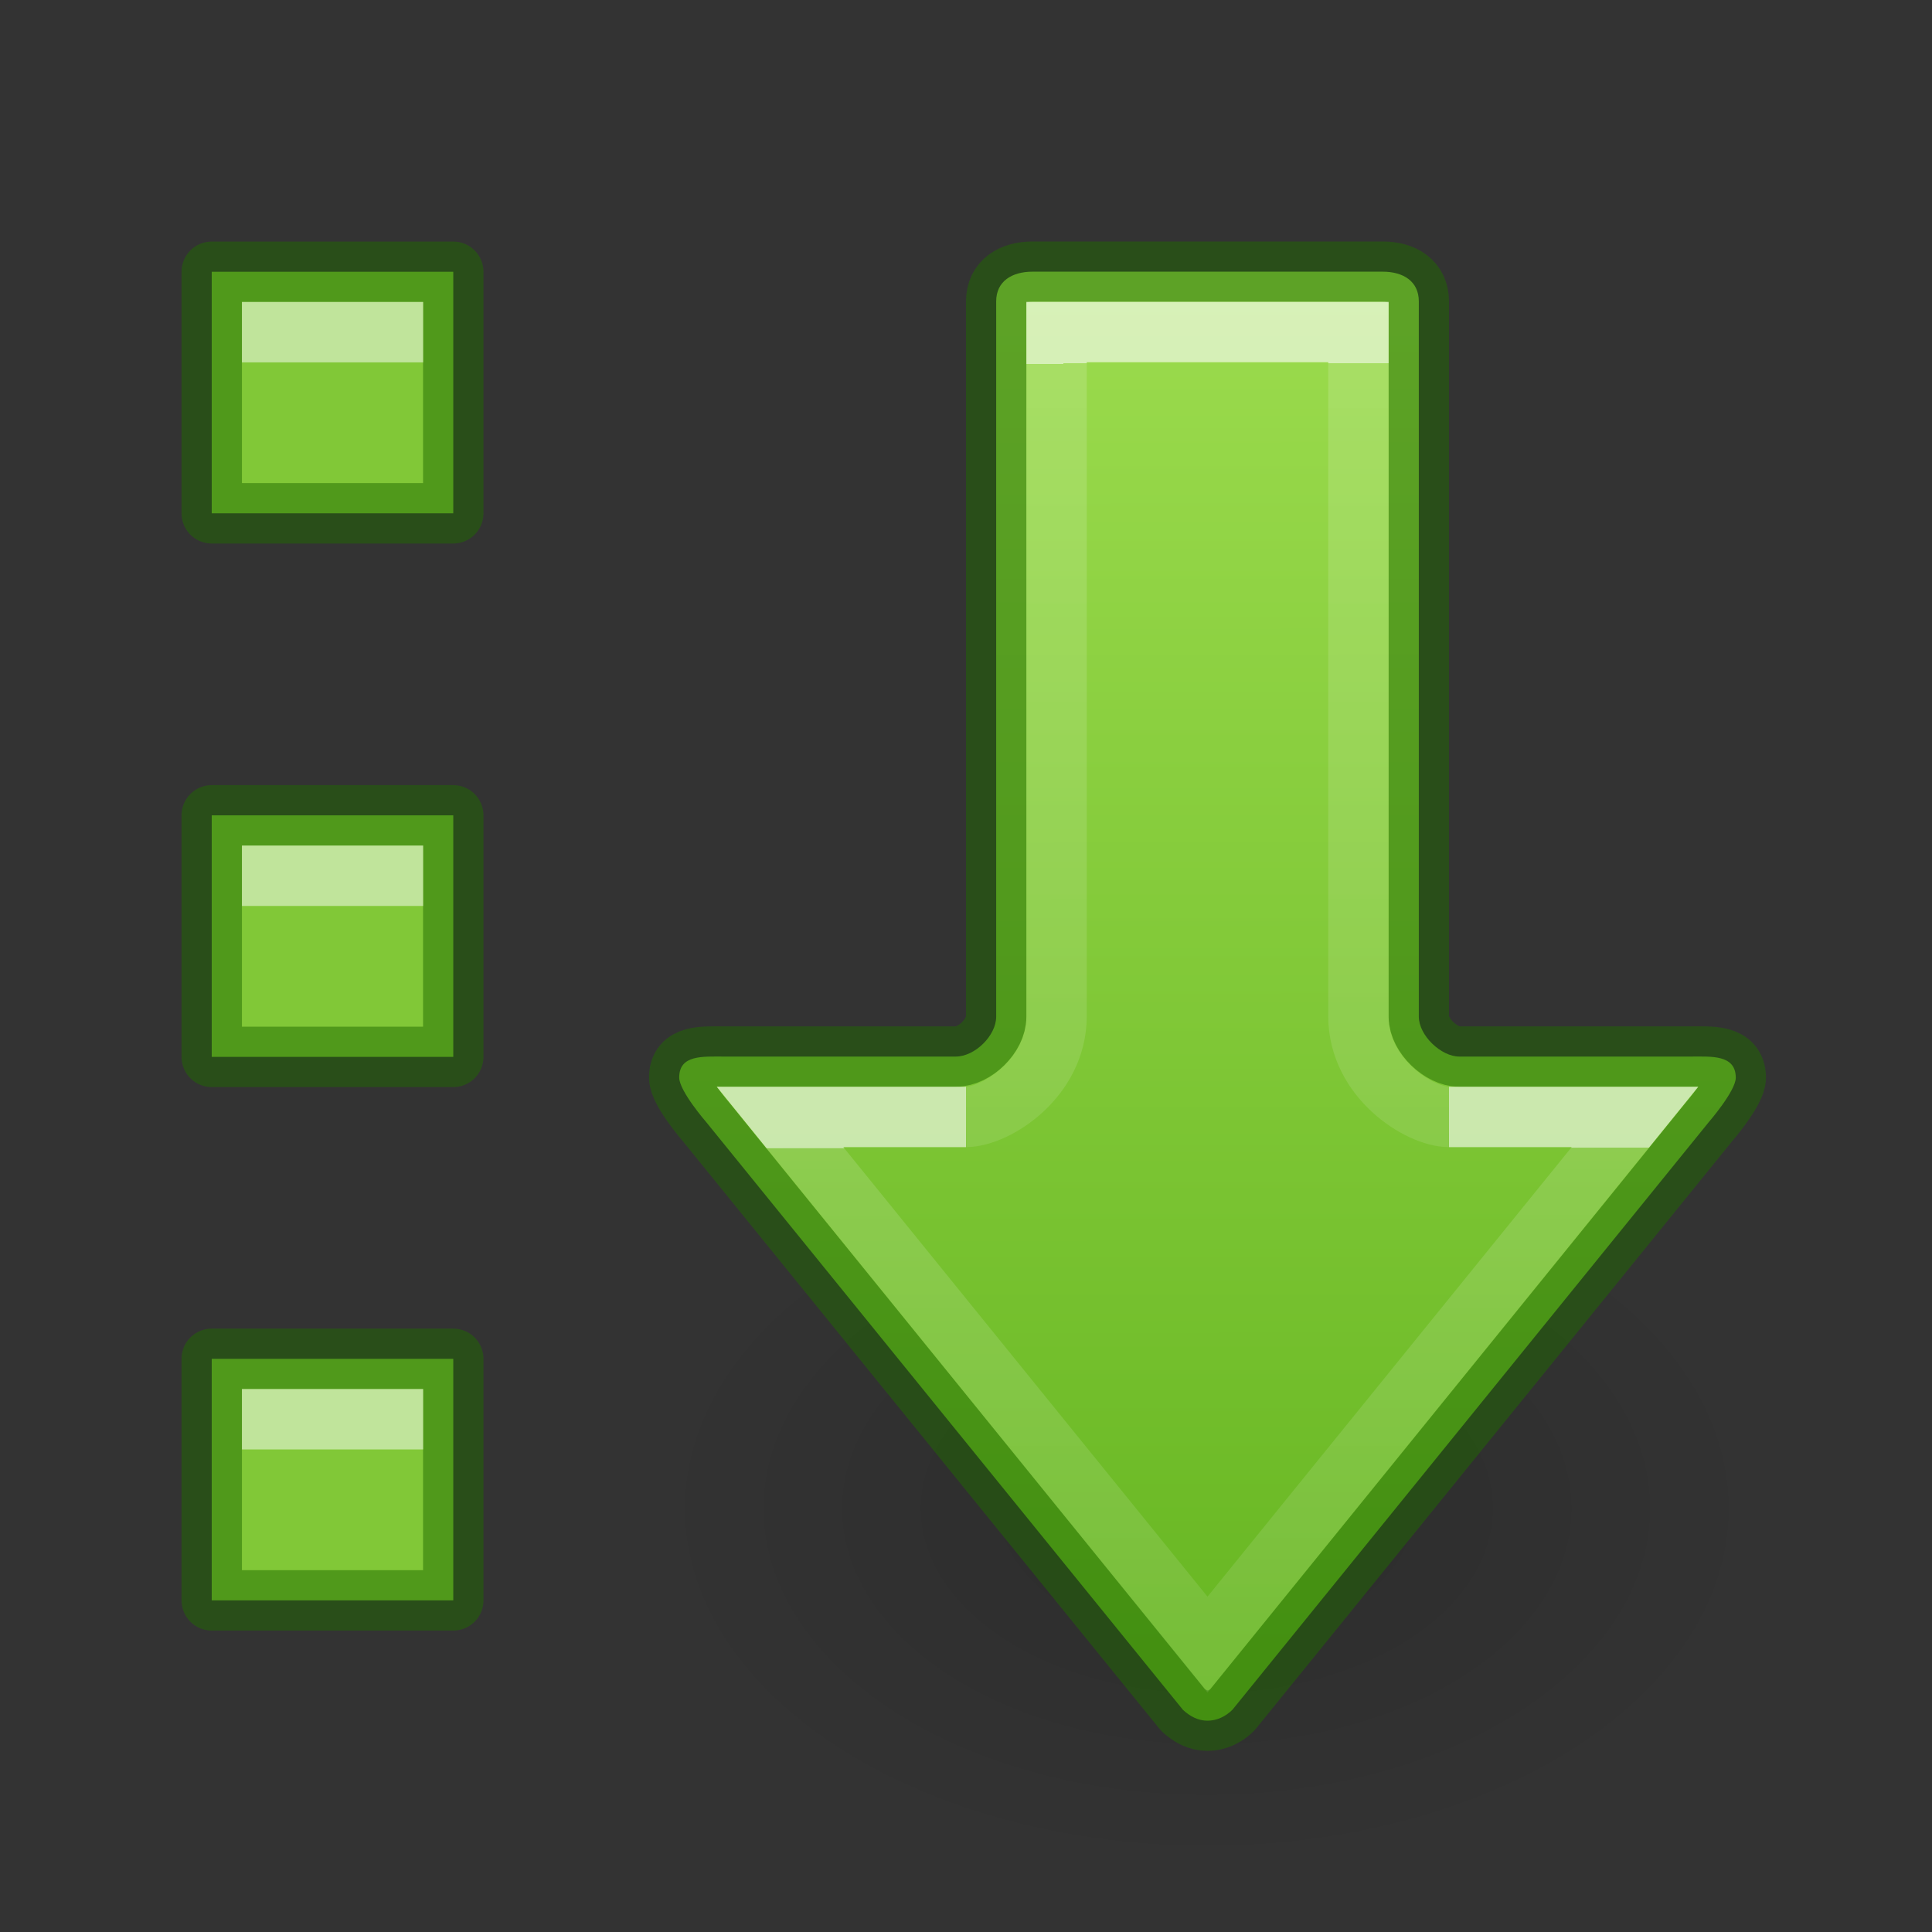 <?xml version="1.0" encoding="UTF-8" standalone="no"?>
<svg
   width="32"
   height="32"
   id="svg2474"
   version="1.1"
   xmlns:xlink="http://www.w3.org/1999/xlink"
   xmlns="http://www.w3.org/2000/svg"
   xmlns:svg="http://www.w3.org/2000/svg"
   xmlns:rdf="http://www.w3.org/1999/02/22-rdf-syntax-ns#"
   xmlns:cc="http://creativecommons.org/ns#"
   xmlns:dc="http://purl.org/dc/elements/1.1/">
  <rect width="100%" height="100%" fill="#333333" stroke="none"/>
  <defs
     id="defs2476">
    <linearGradient
       id="linearGradient78">
      <stop
         style="stop-color:#9bdb4d;stop-opacity:1"
         offset="0"
         id="stop74" />
      <stop
         style="stop-color:#68b723;stop-opacity:1"
         offset="1"
         id="stop76" />
    </linearGradient>
    <linearGradient
       id="linearGradient8662-7">
      <stop
         offset="0"
         style="stop-color:#000000;stop-opacity:1"
         id="stop8664-0" />
      <stop
         offset="1"
         style="stop-color:#000000;stop-opacity:0"
         id="stop8666-1" />
    </linearGradient>
    <radialGradient
       xlink:href="#linearGradient8662-7"
       id="radialGradient5"
       gradientUnits="userSpaceOnUse"
       gradientTransform="matrix(0.594,0,0,-0.384,5.236,38.97)"
       cx="24.837"
       cy="36.421"
       fx="24.837"
       fy="36.421"
       r="15.645" />
    <linearGradient
       xlink:href="#linearGradient78"
       id="linearGradient5"
       gradientUnits="userSpaceOnUse"
       gradientTransform="matrix(0,1.172,-1.172,0,32.778,2.714)"
       x1="1.864"
       y1="6.635"
       x2="21.048"
       y2="6.628" />
    <linearGradient
       xlink:href="#linearGradient4"
       id="linearGradient6"
       gradientUnits="userSpaceOnUse"
       gradientTransform="matrix(0,-1.177,1.172,0,-43.452,51.03)"
       x1="27.209"
       y1="57.552"
       x2="19.454"
       y2="57.556" />
    <linearGradient
       id="linearGradient4">
      <stop
         offset="0"
         style="stop-color:#ffffff;stop-opacity:1"
         id="stop1" />
      <stop
         offset="0.001"
         style="stop-color:#ffffff;stop-opacity:0.235"
         id="stop2" />
      <stop
         offset="1"
         style="stop-color:#ffffff;stop-opacity:0.157"
         id="stop3" />
      <stop
         offset="1"
         style="stop-color:#ffffff;stop-opacity:0.392"
         id="stop4" />
    </linearGradient>
    <linearGradient
       xlink:href="#linearGradient13"
       id="linearGradient7"
       gradientUnits="userSpaceOnUse"
       gradientTransform="matrix(0,-1.177,1.172,0,-43.096,47.753)"
       x1="35.459"
       y1="53.013"
       x2="18.961"
       y2="53.037" />
    <linearGradient
       id="linearGradient13">
      <stop
         id="stop8"
         style="stop-color:#ffffff;stop-opacity:1"
         offset="0" />
      <stop
         id="stop11"
         style="stop-color:#ffffff;stop-opacity:0.235"
         offset="0" />
      <stop
         id="stop12"
         style="stop-color:#ffffff;stop-opacity:0.157"
         offset="1" />
      <stop
         id="stop13"
         style="stop-color:#ffffff;stop-opacity:0.392"
         offset="1" />
    </linearGradient>
  </defs>
  <g
     id="g2"
     style="display:inline;stroke-width:0.75"
     transform="matrix(1.334,0,0,1.334,-21,-1)">
    <rect
       style="fill:#81c837;fill-opacity:1;stroke:#206b00;stroke-width:0.75;stroke-linecap:round;stroke-linejoin:round;stroke-miterlimit:4;stroke-dasharray:none;stroke-opacity:0.502;paint-order:normal"
       id="rect856-9"
       width="2.999"
       height="2.999"
       x="18.371"
       y="4.124" />
    <rect
       style="display:inline;fill:#81c837;fill-opacity:1;stroke:#206b00;stroke-width:0.75;stroke-linecap:round;stroke-linejoin:round;stroke-miterlimit:4;stroke-dasharray:none;stroke-opacity:0.502;paint-order:normal"
       id="rect10630-2"
       width="2.999"
       height="2.999"
       x="18.371"
       y="10.873" />
    <rect
       style="display:inline;fill:#81c837;fill-opacity:1;stroke:#206b00;stroke-width:0.75;stroke-linecap:round;stroke-linejoin:round;stroke-miterlimit:4;stroke-dasharray:none;stroke-opacity:0.502;paint-order:normal"
       id="rect10632-0"
       width="2.999"
       height="2.999"
       x="18.371"
       y="17.621" />
    <rect
       style="display:inline;opacity:0.5;fill:#ffffff;fill-opacity:1;stroke:none;stroke-width:0.75;stroke-linecap:round;stroke-linejoin:round;stroke-miterlimit:4;stroke-dasharray:none;stroke-opacity:0.502;paint-order:normal"
       id="rect20652-2"
       width="2.25"
       height="0.75"
       x="18.746"
       y="4.499" />
    <rect
       style="display:inline;opacity:0.5;fill:#ffffff;fill-opacity:1;stroke:none;stroke-width:0.75;stroke-linecap:round;stroke-linejoin:round;stroke-miterlimit:4;stroke-dasharray:none;stroke-opacity:0.502;paint-order:normal"
       id="rect20654-3"
       width="2.25"
       height="0.75"
       x="18.746"
       y="11.248" />
    <rect
       style="display:inline;opacity:0.5;fill:#ffffff;fill-opacity:1;stroke:none;stroke-width:0.75;stroke-linecap:round;stroke-linejoin:round;stroke-miterlimit:4;stroke-dasharray:none;stroke-opacity:0.502;paint-order:normal"
       id="rect20656-7"
       width="2.25"
       height="0.75"
       x="18.746"
       y="17.996" />
  </g>
  <path
     style="display:inline;overflow:visible;visibility:visible;opacity:0.14;fill:url(#radialGradient5);fill-opacity:1;fill-rule:evenodd;stroke:none;stroke-width:1;stroke-dasharray:none;marker:none"
     id="path3501-0-5"
     d="m 29.3,25.002 a 9.3,6 0 1 0 -18.6,0 9.3,6 0 0 0 18.6,0 z" />
  <path
     d="m 28.75,17.848 c 0.002,0.22 -0.45,0.741 -0.45,0.741 l -7.888,9.731 C 20.305,28.426 20.159,28.5 20,28.5 c -0.158,0 -0.293,-0.074 -0.407,-0.18 L 11.7,18.589 c 0,0 -0.451,-0.519 -0.45,-0.741 C 11.249,17.468 11.638,17.5 12,17.5 h 3.83 c 0.318,2.22e-4 0.67,-0.348 0.67,-0.66 V 4.992 C 16.5,4.657 16.764,4.5 17.099,4.5 h 5.805 C 23.239,4.5 23.5,4.657 23.5,4.992 V 16.84 c 0.002,0.314 0.371,0.66 0.67,0.66 H 28 c 0.344,0 0.747,-0.035 0.75,0.348 z"
     style="font-variation-settings:normal;display:inline;opacity:1;fill:url(#linearGradient5);fill-opacity:1;stroke:#206b00;stroke-width:1;stroke-linecap:round;stroke-linejoin:round;stroke-miterlimit:4;stroke-dasharray:none;stroke-dashoffset:0;stroke-opacity:0.502;stop-color:#000000"
     id="path5" />
  <path
     d="M 16,18.5 H 12.92 L 20,27.24 27.08,18.5 H 24"
     style="font-variation-settings:normal;display:inline;opacity:0.6;fill:none;fill-opacity:1;stroke:url(#linearGradient6);stroke-width:1;stroke-linecap:butt;stroke-linejoin:miter;stroke-miterlimit:4;stroke-dasharray:none;stroke-dashoffset:0;stroke-opacity:1;marker:none;marker-start:none;marker-mid:none;marker-end:none;stop-color:#000000"
     id="path873-5-5-2" />
  <path
     d="M 24,18.5 C 23.505,18.497 22.502,17.859 22.5,16.836 V 5.5 h -5 V 16.836 C 17.497,17.858 16.502,18.495 16,18.5"
     style="font-variation-settings:normal;display:inline;opacity:0.6;fill:none;fill-opacity:1;stroke:url(#linearGradient7);stroke-width:1;stroke-linecap:butt;stroke-linejoin:miter;stroke-miterlimit:4;stroke-dasharray:none;stroke-dashoffset:0;stroke-opacity:1;marker:none;marker-start:none;marker-mid:none;marker-end:none;stop-color:#000000"
     id="path873-5-5-2-6" />
</svg>
